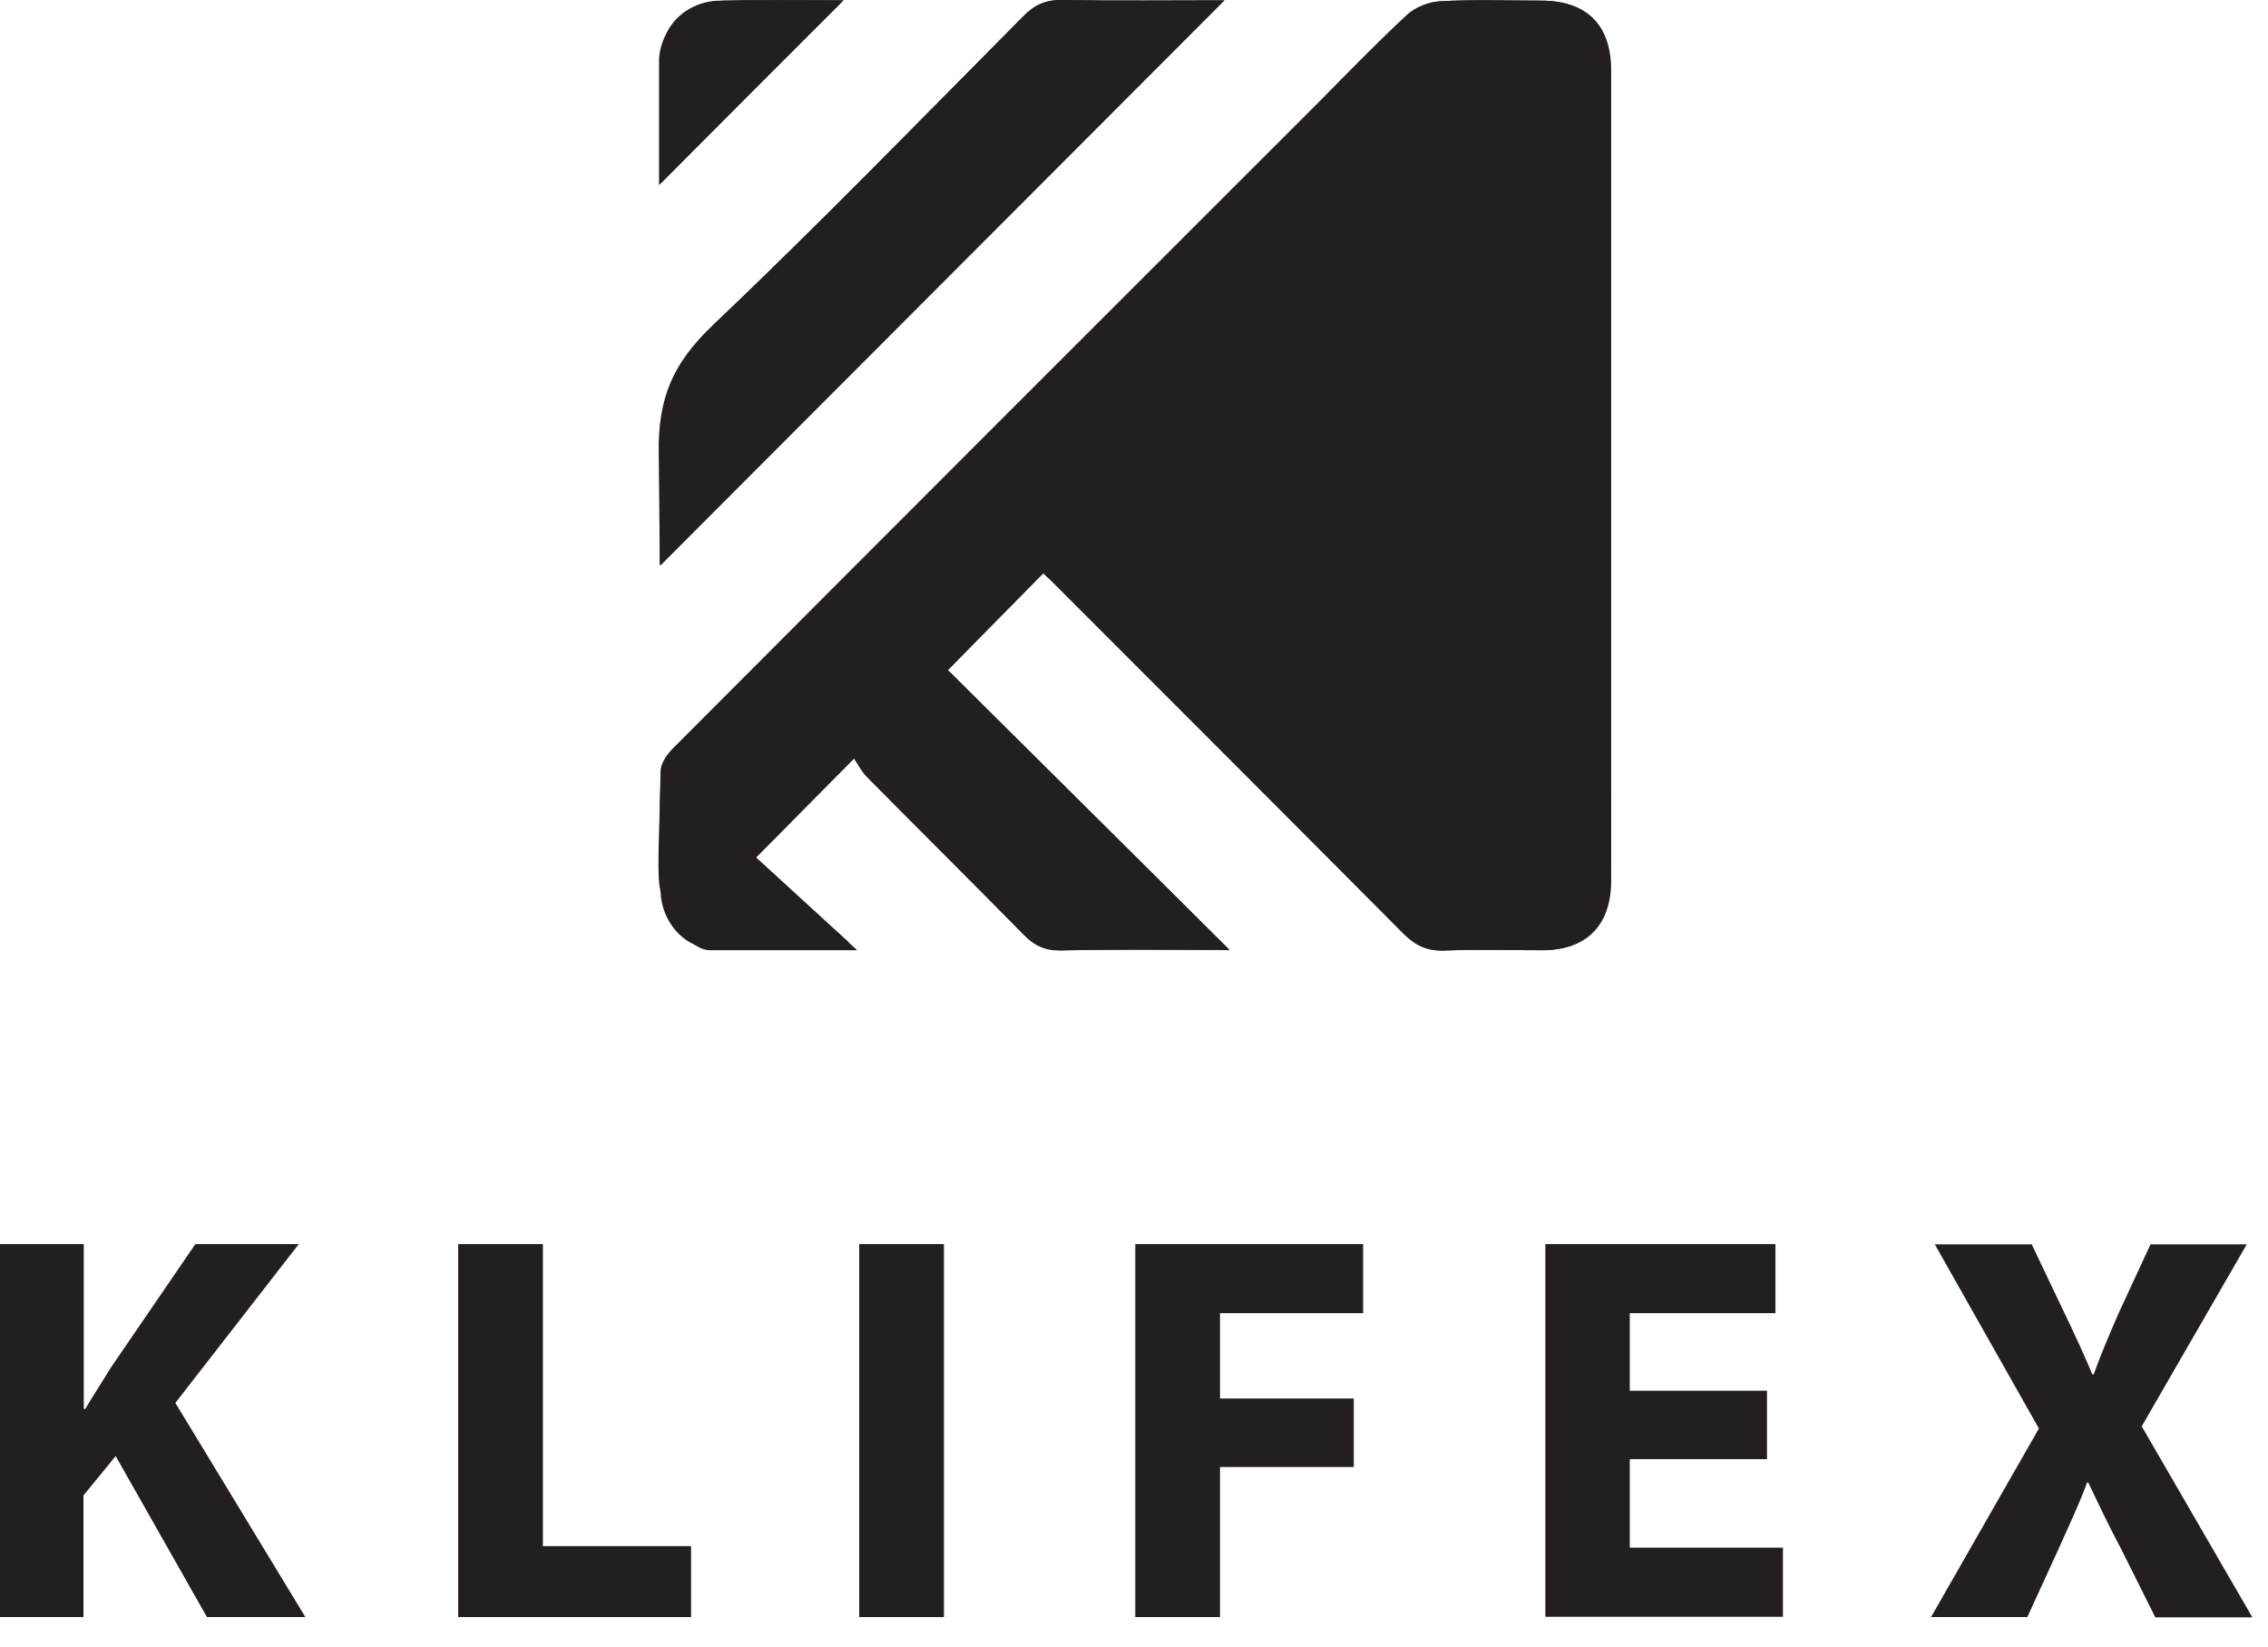 <svg width="62" height="45" viewBox="0 0 62 45" fill="none" xmlns="http://www.w3.org/2000/svg">
<path d="M0.009 34H2.29V38.504H2.333C2.563 38.11 2.803 37.752 3.025 37.384L5.341 34H8.169L4.794 38.341L8.348 44.194H5.657L3.162 39.794L2.282 40.87V44.194H0V34H0.009Z" fill="#231F20"/>
<path d="M12.525 34H14.841V42.255H18.891V44.194H12.525V34Z" fill="#231F20"/>
<path d="M25.804 34V44.194H23.488V34H25.804Z" fill="#231F20"/>
<path d="M31.035 34H37.264V35.888H33.351V38.221H37.008V40.093H33.351V44.194H31.035V34Z" fill="#231F20"/>
<path d="M48.304 39.879H44.553V42.297H48.74V44.186H42.246V34H48.535V35.888H44.553V38.008H48.304V39.879Z" fill="#231F20"/>
<path d="M58.916 44.194L57.993 42.348C57.617 41.639 57.369 41.109 57.087 40.519H57.053C56.839 41.109 56.583 41.639 56.267 42.348L55.421 44.194H52.789L55.737 39.041L52.892 34.008H55.541L56.429 35.871C56.728 36.495 56.959 36.99 57.198 37.563H57.233C57.472 36.913 57.668 36.461 57.925 35.871L58.788 34.008H61.419L58.548 38.981L61.573 44.202H58.916V44.194Z" fill="#231F20"/>
<path d="M25.912 18.312C26.826 17.381 27.664 16.527 28.509 15.664C28.621 15.766 28.757 15.886 28.886 16.023C32.039 19.176 35.2 22.337 38.345 25.499C38.669 25.824 38.994 25.994 39.464 25.977C40.361 25.943 41.267 25.969 42.164 25.969C43.344 25.96 44.019 25.285 44.027 24.098C44.036 22.927 44.027 21.765 44.027 20.594C44.027 14.365 44.027 8.135 44.027 1.915C44.027 0.693 43.352 0.026 42.13 0.018C41.207 0.018 40.285 -0.016 39.362 0.035C39.054 0.052 38.687 0.197 38.464 0.402C37.653 1.154 36.884 1.949 36.106 2.735C30.201 8.631 24.297 14.536 18.392 20.457C18.23 20.62 18.067 20.859 18.059 21.064C18.025 22.166 18.016 23.277 18.059 24.38C18.085 25.166 18.674 25.875 19.401 25.918C20.614 25.986 21.836 25.935 23.049 25.935C23.092 25.866 23.143 25.806 23.186 25.738C22.34 24.96 21.485 24.183 20.665 23.431C21.571 22.517 22.408 21.671 23.348 20.722C23.468 20.893 23.562 21.081 23.699 21.226C25.126 22.671 26.57 24.089 27.988 25.542C28.279 25.841 28.578 25.977 29.005 25.969C30.312 25.943 31.628 25.96 32.936 25.96C33.107 25.96 33.278 25.935 33.568 25.918C30.945 23.303 28.398 20.791 25.912 18.312ZM33.466 0.009C31.979 0.009 30.509 0.026 29.039 0.001C28.586 -0.008 28.279 0.129 27.971 0.445C25.16 3.273 22.383 6.144 19.486 8.887C18.409 9.913 17.974 10.861 18.008 12.434C18.016 13.425 18.033 14.408 18.033 15.45C23.212 10.28 28.313 5.17 33.466 0.009ZM23.058 0.009C21.896 0.009 20.776 -0.008 19.648 0.018C18.862 0.035 18.144 0.607 18.093 1.411C18.016 2.598 18.076 3.803 18.076 4.999C19.734 3.325 21.374 1.693 23.058 0.009Z" fill="#231F20"/>
<path d="M25.912 18.313C28.484 20.868 31.056 23.414 33.62 25.969C33.474 25.969 33.235 25.961 32.936 25.961C31.142 25.944 30.253 25.961 30.048 25.961C29.697 25.961 29.356 25.969 29.005 25.978C28.578 25.986 28.279 25.849 27.988 25.55C26.57 24.106 25.126 22.679 23.699 21.235C23.554 21.09 23.46 20.902 23.349 20.731C22.409 21.68 21.571 22.526 20.665 23.44C21.588 24.286 22.511 25.132 23.434 25.969C22.101 25.969 20.759 25.969 19.426 25.969C19.418 25.969 19.409 25.969 19.401 25.969C18.683 25.952 18.17 24.653 18.068 24.388C17.939 24.055 18.025 22.731 18.068 21.073C18.076 20.868 18.239 20.62 18.401 20.466C24.305 14.553 30.21 8.64 36.123 2.735C36.909 1.949 37.67 1.154 38.482 0.403C38.704 0.197 39.071 0.052 39.379 0.035C40.302 -0.016 41.225 0.018 42.148 0.018C43.378 0.018 44.044 0.685 44.044 1.915C44.044 8.144 44.044 14.374 44.044 20.594C44.044 21.765 44.044 22.927 44.044 24.098C44.036 25.294 43.361 25.969 42.182 25.969C41.284 25.969 40.379 25.944 39.481 25.978C39.003 25.995 38.687 25.832 38.362 25.499C35.218 22.329 32.056 19.176 28.903 16.023C28.775 15.895 28.638 15.775 28.527 15.664C27.664 16.535 26.826 17.39 25.912 18.313Z" fill="#231F20"/>
<path d="M19.495 8.887C22.383 6.136 25.169 3.273 27.98 0.445C28.288 0.129 28.604 -0.008 29.048 0C30.518 0.026 31.988 0.009 33.474 0.009C28.322 5.17 23.221 10.28 18.051 15.458" fill="#231F20"/>
<path d="M23.057 0.009C21.374 1.692 19.69 3.376 18.016 5.059C18.016 3.359 18.016 2.128 18.016 1.658C18.016 1.641 18.016 1.59 18.024 1.53C18.084 0.889 18.562 0.462 18.597 0.436C19.015 0.077 19.494 0.043 19.656 0.026C19.707 0.026 19.75 0.026 19.767 0.018C20.28 0 21.835 0 23.057 0.009Z" fill="#231F20"/>
</svg>
